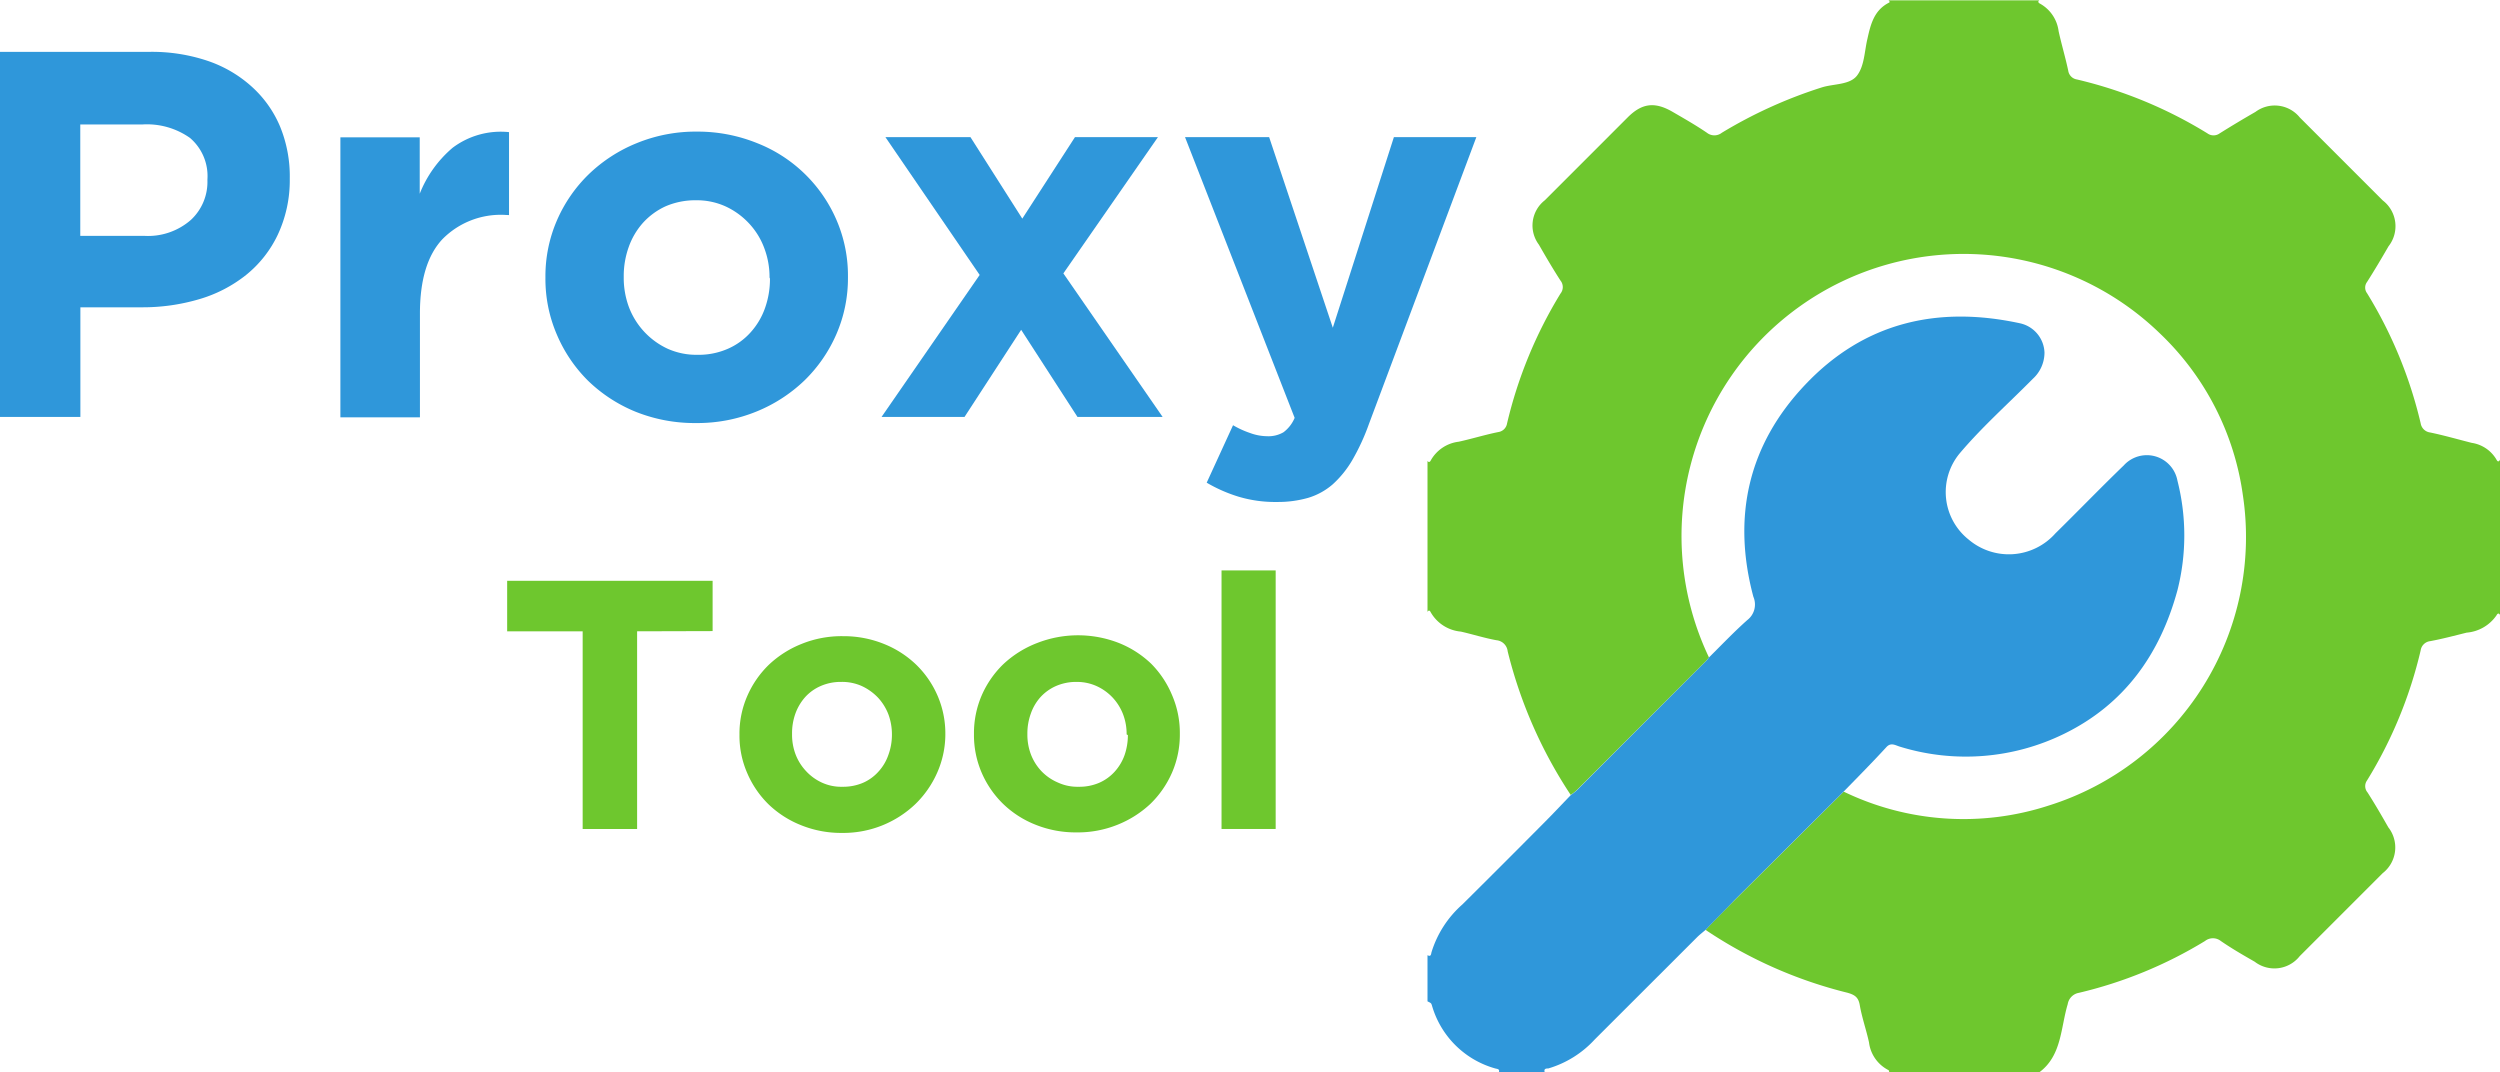 <svg xmlns="http://www.w3.org/2000/svg" viewBox="0 0 241.05 103.41"><defs><style>.cls-1{fill:#6ec72e;}.cls-2{fill:#2f97da;}</style></defs><g id="Layer_2" data-name="Layer 2"><g id="Layer_1-2" data-name="Layer 1"><path class="cls-1" d="M137.64,59V44.44c.11.17.23.1.29,0a3.57,3.57,0,0,1,2.72-1.85c1.27-.28,2.53-.67,3.81-.93a1,1,0,0,0,.85-.83,42.72,42.72,0,0,1,5.15-12.52,1,1,0,0,0,0-1.26c-.73-1.13-1.41-2.29-2.08-3.46a3.08,3.08,0,0,1,.56-4.27q4-4,8-8c1.39-1.39,2.63-1.53,4.36-.52,1.1.64,2.21,1.27,3.28,2a1.16,1.16,0,0,0,1.44,0,44.71,44.71,0,0,1,9.6-4.36c1.17-.38,2.73-.23,3.44-1.16s.71-2.34,1-3.55c.31-1.4.65-2.76,2.09-3.48.11-.06,0-.16-.06-.22h14.55c-.18.11-.09.23,0,.29A3.54,3.54,0,0,1,198.49,3c.28,1.28.66,2.54.93,3.82a1,1,0,0,0,.83.84,42.59,42.59,0,0,1,12.59,5.2,1,1,0,0,0,1.18,0q1.71-1.07,3.45-2.07a3.11,3.11,0,0,1,4.28.54q4,4,8,8a3.13,3.13,0,0,1,.55,4.42c-.67,1.16-1.35,2.31-2.07,3.44a.9.9,0,0,0,0,1.08,42.5,42.5,0,0,1,5.17,12.54,1.06,1.06,0,0,0,.92.89c1.34.28,2.66.66,4,1a3.33,3.33,0,0,1,2.35,1.55c.08.13.19.42.39.07v15c-.11-.27-.27-.15-.34,0A3.88,3.88,0,0,1,237.83,61c-1.16.29-2.33.6-3.51.82a1.05,1.05,0,0,0-.92.89,42.23,42.23,0,0,1-5.17,12.54.94.94,0,0,0,.05,1.16c.7,1.1,1.36,2.23,2,3.36a3.14,3.14,0,0,1-.54,4.42q-4,4-8,8a3.11,3.11,0,0,1-4.34.54c-1.1-.63-2.21-1.27-3.27-2a1.23,1.23,0,0,0-1.52,0,41.71,41.71,0,0,1-12.17,5,1.32,1.32,0,0,0-1.07,1.09c-.69,2.29-.57,5-2.78,6.6H182.07c.17-.13.05-.23-.06-.28a3.47,3.47,0,0,1-1.8-2.63c-.26-1.2-.68-2.38-.89-3.59-.13-.77-.49-1-1.19-1.2a43,43,0,0,1-13.68-6.06c.93-1,1.86-1.93,2.81-2.88l10.51-10.45a26.54,26.54,0,0,0,19.77,1.34,27.13,27.13,0,0,0,18.72-29.91,26.57,26.57,0,0,0-8-15.61,27.2,27.2,0,0,0-43.48,31.24c-.11.13-.2.27-.32.39L152,76.22a5.79,5.79,0,0,1-.55.43,44.22,44.22,0,0,1-6.08-13.85,1.2,1.2,0,0,0-1.09-1.07c-1.15-.21-2.28-.57-3.42-.83A3.73,3.73,0,0,1,137.93,59C137.87,58.87,137.75,58.8,137.64,59Z"/><path class="cls-2" d="M177.77,76.32,167.26,86.77c-.95,1-1.88,1.92-2.81,2.89-.28.24-.57.46-.83.72l-9.86,9.85a9.85,9.85,0,0,1-4.47,2.79c-.18,0-.48,0-.34.39h-4.44c.14-.35-.16-.34-.34-.39a8.83,8.83,0,0,1-6.11-6.1c-.07-.2-.07-.2-.42-.37V92.1c.35.19.34-.12.39-.3A10.09,10.09,0,0,1,141,87.21q3.93-3.9,7.82-7.82c.9-.9,1.77-1.83,2.65-2.74a5.79,5.79,0,0,0,.55-.43l12.45-12.45c.12-.12.21-.26.32-.39,1.22-1.21,2.4-2.45,3.68-3.59a1.89,1.89,0,0,0,.59-2.25c-2.06-7.71-.5-14.65,5-20.45,5.68-6,12.75-7.64,20.7-5.92A3,3,0,0,1,197.13,34,3.43,3.43,0,0,1,196,36.53c-2.36,2.39-4.89,4.63-7.06,7.2a5.85,5.85,0,0,0,.87,8.29,6,6,0,0,0,8.37-.59c2.21-2.17,4.36-4.4,6.59-6.55a3,3,0,0,1,5.18,1.47,21.45,21.45,0,0,1,0,10.56c-1.68,6.17-5.11,11-10.94,13.85A21.53,21.53,0,0,1,183.21,72c-.43-.12-.85-.44-1.29,0C180.55,73.49,179.16,74.9,177.77,76.32Z"/><path class="cls-2" d="M26.78,22.64a11.05,11.05,0,0,1-3.05,3.87,13.17,13.17,0,0,1-4.53,2.34,19.21,19.21,0,0,1-5.56.78H7.75V40.2H0V5H14.4a16.86,16.86,0,0,1,5.66.88,12.15,12.15,0,0,1,4.23,2.49A10.81,10.81,0,0,1,27,12.19a12.64,12.64,0,0,1,.94,5v.1A12.36,12.36,0,0,1,26.78,22.64ZM20,17.3a4.83,4.83,0,0,0-1.68-4A7.19,7.19,0,0,0,13.74,12h-6V22.74h6.14a6.27,6.27,0,0,0,4.53-1.54A5,5,0,0,0,20,17.4Z"/><path class="cls-2" d="M48.68,20.72a7.89,7.89,0,0,0-6,2.32q-2.19,2.31-2.19,7.2v10H32.82v-27h7.65v5.44a11.21,11.21,0,0,1,3.17-4.43,7.72,7.72,0,0,1,5.44-1.51v8Z"/><path class="cls-2" d="M80.64,32.23a14,14,0,0,1-3.07,4.45,14.61,14.61,0,0,1-4.63,3,15.08,15.08,0,0,1-5.84,1.11,15.3,15.3,0,0,1-5.79-1.08,14.4,14.4,0,0,1-4.61-3,13.94,13.94,0,0,1-3-4.43,13.54,13.54,0,0,1-1.11-5.47v-.1a13.53,13.53,0,0,1,1.11-5.46,13.9,13.9,0,0,1,3.07-4.45,14.5,14.5,0,0,1,4.63-3,15,15,0,0,1,5.84-1.11A15.3,15.3,0,0,1,73,13.8a13.85,13.85,0,0,1,7.65,7.4,13.53,13.53,0,0,1,1.11,5.46v.1A13.54,13.54,0,0,1,80.64,32.23ZM74.2,26.76a7.9,7.9,0,0,0-.51-2.84,7.07,7.07,0,0,0-1.46-2.37A7.22,7.22,0,0,0,70,19.92a6.69,6.69,0,0,0-2.87-.61,7.22,7.22,0,0,0-2.95.58A6.71,6.71,0,0,0,62,21.48a7,7,0,0,0-1.38,2.34,8.34,8.34,0,0,0-.48,2.84v.1a8.13,8.13,0,0,0,.5,2.85,7.26,7.26,0,0,0,3.7,4,6.77,6.77,0,0,0,2.9.6,7,7,0,0,0,2.94-.58,6.35,6.35,0,0,0,2.19-1.58,6.89,6.89,0,0,0,1.39-2.34,8.36,8.36,0,0,0,.48-2.85Z"/><path class="cls-2" d="M103.89,40.2l-5.43-8.4L93,40.2H85l9.46-13.69L85.37,13.22h8.2l5,7.86,5.08-7.86h8l-9.12,13.14L112.1,40.2Z"/><path class="cls-2" d="M132,40.86a21,21,0,0,1-1.61,3.5,9.86,9.86,0,0,1-1.89,2.34A6.45,6.45,0,0,1,126.14,48a10.57,10.57,0,0,1-3,.4,12.3,12.3,0,0,1-3.72-.51,14.25,14.25,0,0,1-3.07-1.35L118.89,41a8.75,8.75,0,0,0,1.64.75,4.87,4.87,0,0,0,1.64.31,2.88,2.88,0,0,0,1.58-.38,3.32,3.32,0,0,0,1.08-1.39L114.26,13.22h8.11l6.14,18.38,5.89-18.38h7.95Z"/><path class="cls-1" d="M61.43,60.87V79.93H56.18V60.87H48.9V56H68.71v4.85Z"/><path class="cls-1" d="M90.36,74.51a9.63,9.63,0,0,1-2.08,3,10.06,10.06,0,0,1-7.11,2.8,10.29,10.29,0,0,1-3.92-.74,9.67,9.67,0,0,1-3.13-2,9.38,9.38,0,0,1-2.06-3,9,9,0,0,1-.76-3.7v-.07a9.06,9.06,0,0,1,.76-3.71,9.43,9.43,0,0,1,2.08-3,9.93,9.93,0,0,1,3.14-2,10.27,10.27,0,0,1,4-.75,10.37,10.37,0,0,1,3.93.74,9.63,9.63,0,0,1,3.12,2,9.3,9.3,0,0,1,2.07,3,9.17,9.17,0,0,1,.75,3.7v.07A9.17,9.17,0,0,1,90.36,74.51ZM86,70.81a5.59,5.59,0,0,0-.34-1.93,5,5,0,0,0-1-1.61,5.18,5.18,0,0,0-1.54-1.11,4.63,4.63,0,0,0-2-.41,4.81,4.81,0,0,0-2,.4,4.37,4.37,0,0,0-1.49,1.07,4.89,4.89,0,0,0-.94,1.59,5.59,5.59,0,0,0-.32,1.93v.07a5.37,5.37,0,0,0,.34,1.93,4.89,4.89,0,0,0,1,1.6,4.77,4.77,0,0,0,1.52,1.11,4.44,4.44,0,0,0,2,.41,4.86,4.86,0,0,0,2-.39,4.32,4.32,0,0,0,1.48-1.08,4.58,4.58,0,0,0,.94-1.58A5.63,5.63,0,0,0,86,70.88Z"/><path class="cls-1" d="M113,74.51a9.47,9.47,0,0,1-2.08,3,10.1,10.1,0,0,1-3.14,2,10.27,10.27,0,0,1-4,.75,10.37,10.37,0,0,1-3.93-.74,9.52,9.52,0,0,1-3.12-2,9.41,9.41,0,0,1-2.07-3,9.17,9.17,0,0,1-.75-3.7v-.07a9.21,9.21,0,0,1,.75-3.71,9.43,9.43,0,0,1,2.08-3A10,10,0,0,1,100,62a10.82,10.82,0,0,1,7.89,0A9.67,9.67,0,0,1,111,64,9.43,9.43,0,0,1,113,67a9.17,9.17,0,0,1,.76,3.7v.07A9.17,9.17,0,0,1,113,74.51Zm-4.37-3.7a5.37,5.37,0,0,0-.34-1.93,5,5,0,0,0-1-1.61,4.94,4.94,0,0,0-1.54-1.11,4.62,4.62,0,0,0-1.94-.41,4.86,4.86,0,0,0-2,.4,4.47,4.47,0,0,0-1.49,1.07,4.69,4.69,0,0,0-.93,1.59,5.59,5.59,0,0,0-.33,1.93v.07a5.37,5.37,0,0,0,.34,1.93,4.89,4.89,0,0,0,1,1.6A4.77,4.77,0,0,0,102,75.45a4.48,4.48,0,0,0,2,.41,4.81,4.81,0,0,0,2-.39,4.36,4.36,0,0,0,1.49-1.08,4.74,4.74,0,0,0,.94-1.58,5.88,5.88,0,0,0,.32-1.93Z"/><path class="cls-1" d="M117.78,79.93V55H123V79.93Z"/></g></g></svg>